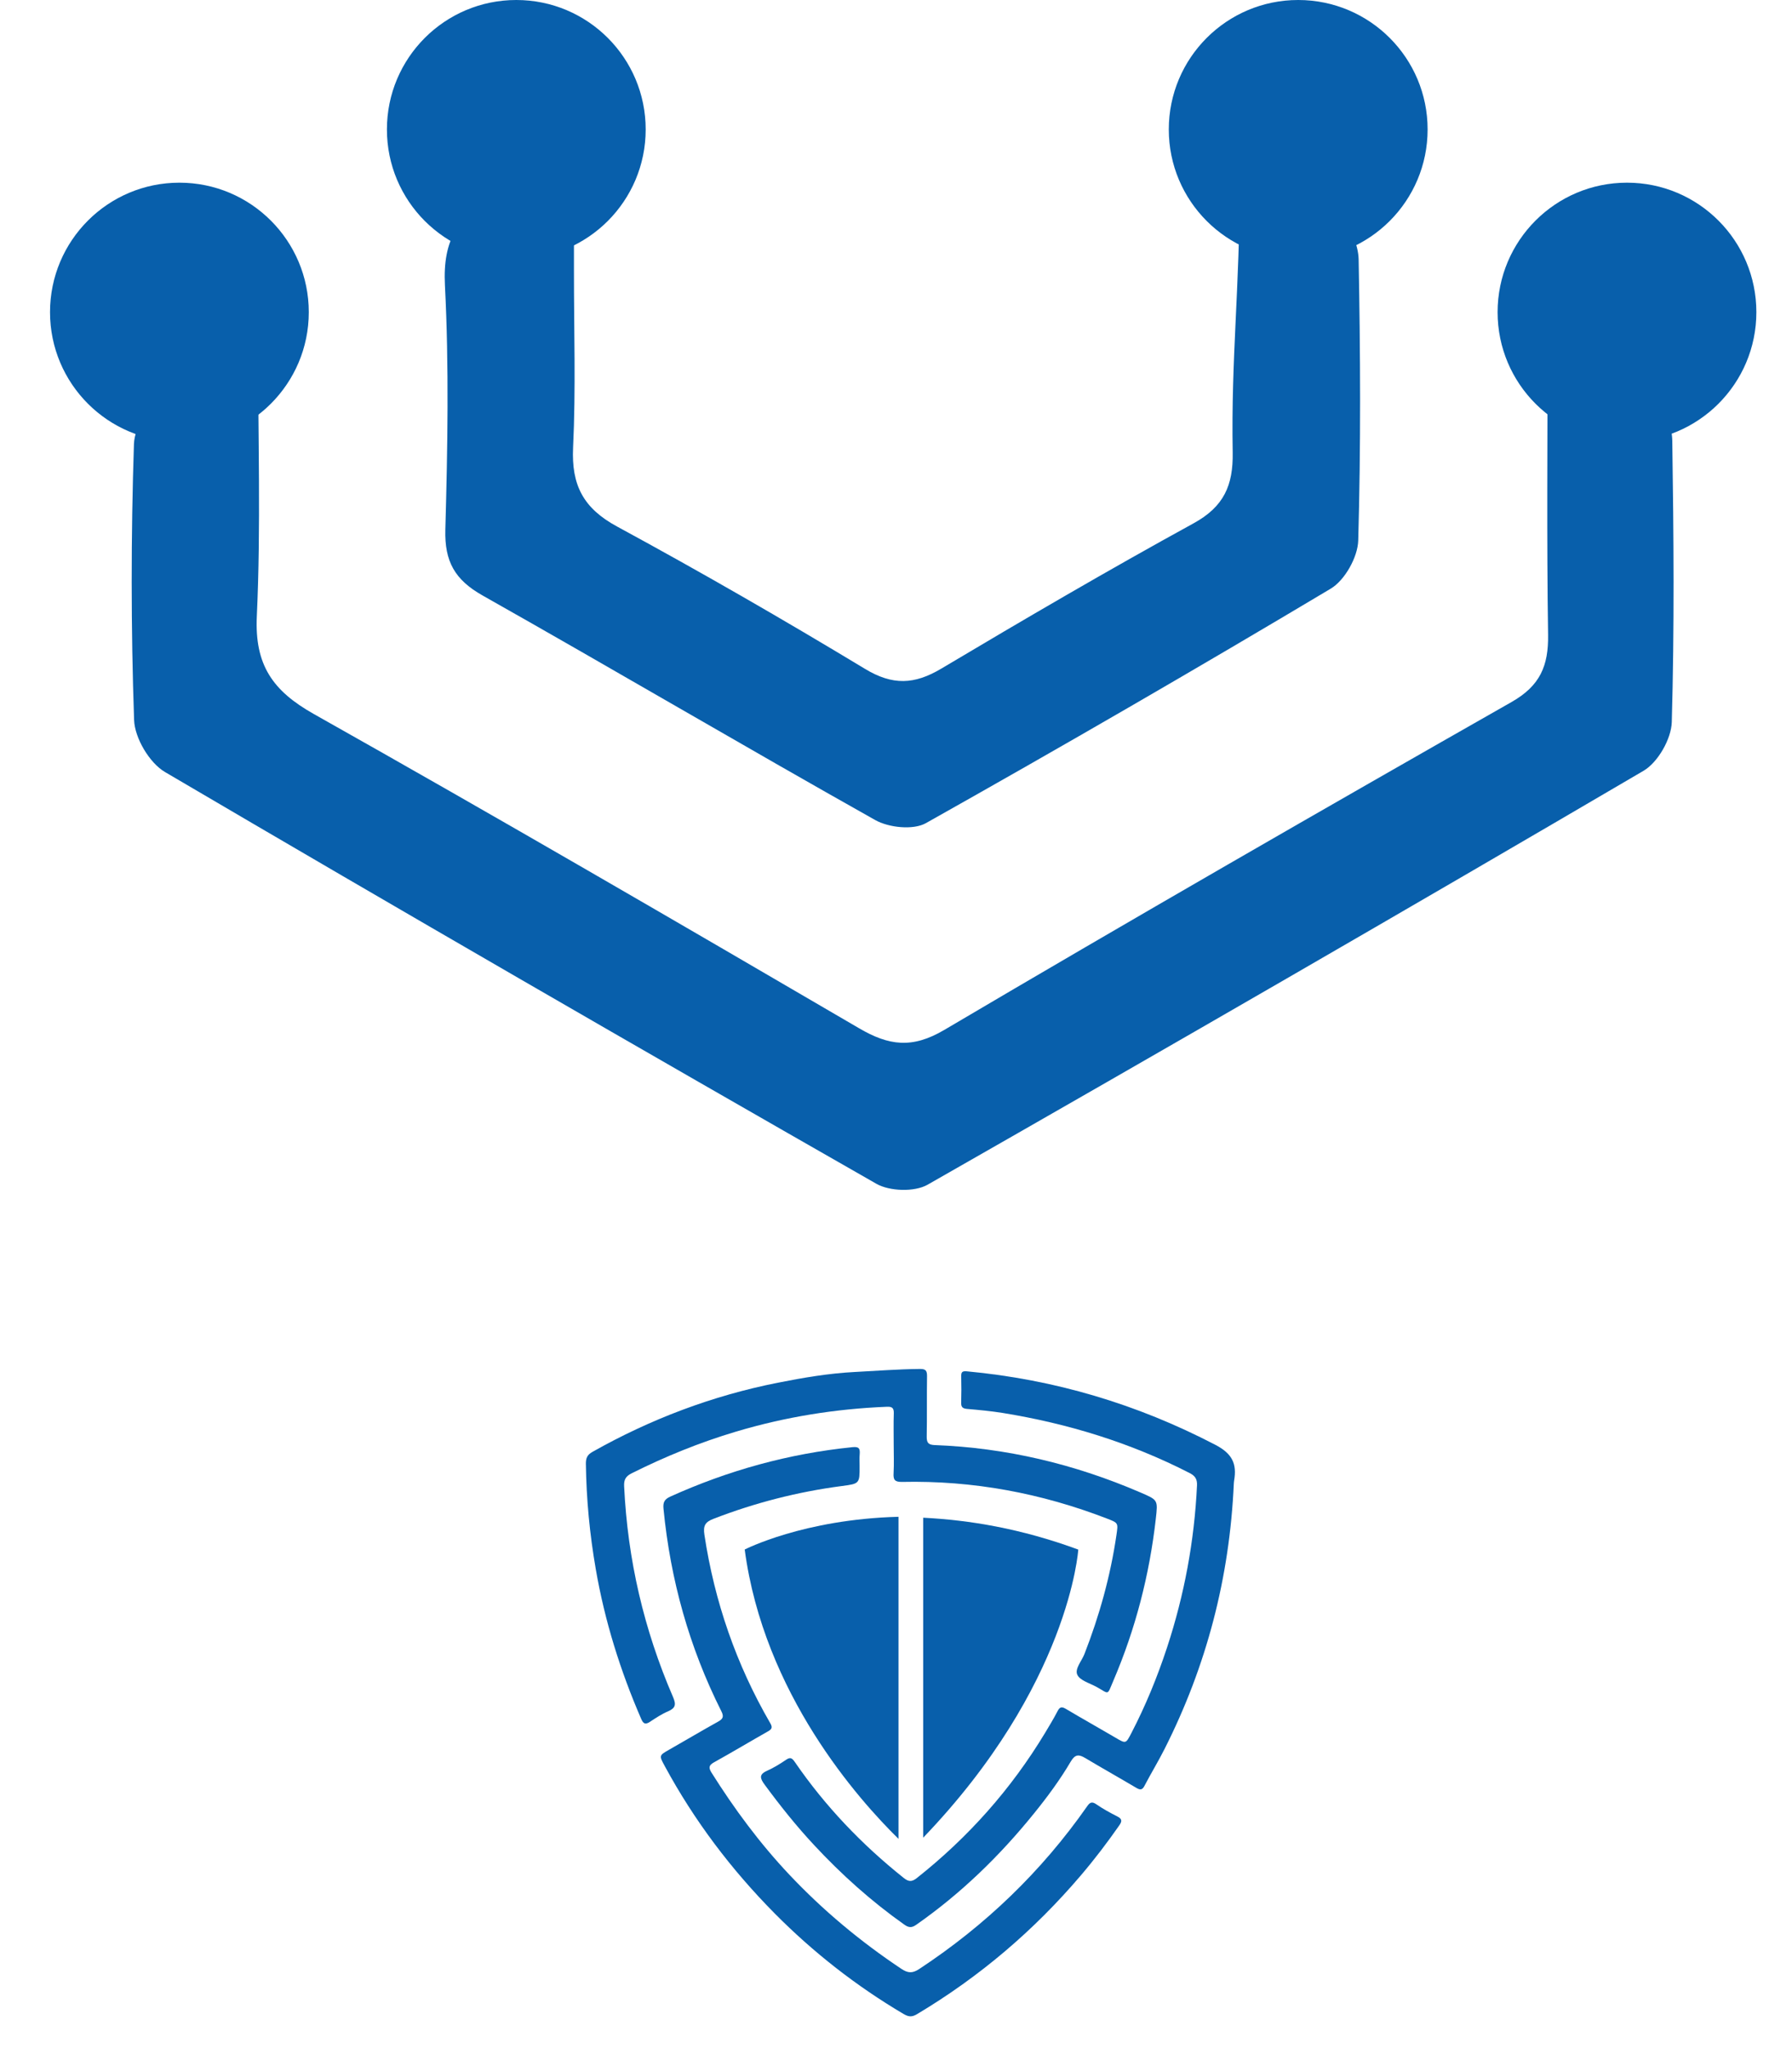 <svg width="35" height="40" viewBox="0 0 35 40" fill="none" xmlns="http://www.w3.org/2000/svg">
<path d="M30.226 6.547C31.096 7.062 31.755 7.402 32.349 7.831C32.543 7.972 32.658 8.342 32.662 8.61C32.689 10.438 32.704 12.268 32.652 14.096C32.642 14.424 32.382 14.881 32.101 15.046C27.456 17.768 22.793 20.46 18.116 23.127C17.862 23.271 17.375 23.256 17.116 23.108C12.47 20.455 7.836 17.78 3.223 15.071C2.918 14.892 2.631 14.407 2.619 14.054C2.557 12.261 2.557 10.463 2.616 8.67C2.628 8.317 2.92 7.882 3.214 7.649C3.702 7.263 4.296 7.009 5.039 6.591C5.039 8.54 5.097 10.289 5.016 12.03C4.972 12.981 5.326 13.486 6.129 13.938C9.7 15.947 13.242 18.008 16.78 20.073C17.36 20.412 17.815 20.475 18.441 20.106C22.116 17.939 25.816 15.812 29.524 13.703C30.081 13.386 30.245 12.996 30.236 12.393C30.208 10.535 30.226 8.676 30.226 6.547Z" fill="#085FAB"/>
<path d="M24.213 3.566C25.084 4.058 25.579 3.829 26.149 4.236C26.369 4.394 26.531 4.781 26.536 5.066C26.57 6.894 26.58 8.723 26.528 10.55C26.519 10.875 26.267 11.326 25.991 11.491C23.375 13.052 20.738 14.577 18.083 16.069C17.836 16.207 17.359 16.157 17.094 16.008C14.527 14.566 11.989 13.071 9.425 11.624C8.884 11.319 8.681 10.961 8.698 10.339C8.742 8.749 8.771 7.154 8.69 5.567C8.645 4.685 8.943 4.176 9.728 3.85C10.156 3.673 10.548 4.032 11.21 3.665C11.21 4.543 11.21 4.601 11.21 5.285C11.209 6.436 11.248 7.589 11.193 8.738C11.159 9.47 11.393 9.921 12.05 10.277C13.686 11.164 15.3 12.094 16.893 13.056C17.435 13.384 17.86 13.364 18.383 13.053C20.012 12.084 21.649 11.127 23.311 10.216C23.904 9.891 24.087 9.476 24.076 8.831C24.044 6.977 24.213 5.657 24.213 3.566Z" fill="#085FAB"/>
<path d="M25.355 5.054C26.751 5.054 27.883 3.923 27.883 2.527C27.883 1.131 26.751 0 25.355 0C23.96 0 22.828 1.131 22.828 2.527C22.828 3.923 23.96 5.054 25.355 5.054Z" fill="#085FAB"/>
<path d="M31.777 8.621C33.173 8.621 34.304 7.489 34.304 6.094C34.304 4.698 33.173 3.566 31.777 3.566C30.381 3.566 29.25 4.698 29.25 6.094C29.25 7.489 30.381 8.621 31.777 8.621Z" fill="#085FAB"/>
<path d="M3.504 8.621C4.899 8.621 6.031 7.489 6.031 6.094C6.031 4.698 4.899 3.566 3.504 3.566C2.108 3.566 0.977 4.698 0.977 6.094C0.977 7.489 2.108 8.621 3.504 8.621Z" fill="#085FAB"/>
<path d="M10.084 5.054C11.48 5.054 12.611 3.923 12.611 2.527C12.611 1.131 11.48 0 10.084 0C8.688 0 7.557 1.131 7.557 2.527C7.557 3.923 8.688 5.054 10.084 5.054Z" fill="#085FAB"/>
<path d="M16.789 28.615C16.79 28.963 16.79 28.963 16.437 29.009C15.577 29.122 14.743 29.336 13.934 29.649C13.772 29.711 13.731 29.784 13.758 29.96C13.956 31.267 14.38 32.493 15.043 33.636C15.091 33.718 15.079 33.753 14.999 33.798C14.647 33.997 14.301 34.205 13.947 34.401C13.845 34.458 13.836 34.505 13.896 34.602C14.342 35.311 14.838 35.981 15.414 36.592C16.073 37.291 16.805 37.9 17.604 38.433C17.732 38.518 17.821 38.524 17.953 38.437C19.247 37.585 20.343 36.532 21.232 35.262C21.283 35.189 21.322 35.159 21.411 35.22C21.541 35.31 21.68 35.386 21.822 35.458C21.915 35.505 21.919 35.549 21.862 35.631C21.627 35.968 21.379 36.294 21.113 36.606C20.195 37.685 19.13 38.59 17.912 39.317C17.814 39.376 17.749 39.374 17.649 39.315C16.726 38.77 15.888 38.115 15.134 37.355C14.284 36.497 13.561 35.542 12.985 34.478C12.87 34.267 12.871 34.268 13.075 34.152C13.393 33.971 13.708 33.784 14.028 33.606C14.126 33.552 14.139 33.504 14.088 33.403C13.462 32.158 13.094 30.839 12.959 29.453C12.947 29.333 12.973 29.269 13.089 29.216C14.224 28.703 15.408 28.375 16.649 28.25C16.779 28.237 16.799 28.277 16.791 28.385C16.784 28.461 16.789 28.538 16.789 28.615Z" fill="#085FAB"/>
<path d="M24.098 28.961C24.016 30.8 23.565 32.52 22.745 34.142C22.622 34.386 22.479 34.619 22.353 34.861C22.306 34.952 22.262 34.941 22.188 34.897C21.859 34.702 21.525 34.515 21.197 34.319C21.072 34.244 20.999 34.242 20.913 34.387C20.703 34.744 20.456 35.078 20.195 35.4C19.526 36.228 18.769 36.963 17.894 37.574C17.798 37.641 17.741 37.626 17.655 37.565C17.014 37.111 16.435 36.592 15.9 36.017C15.552 35.644 15.237 35.249 14.936 34.84C14.848 34.72 14.815 34.64 14.983 34.566C15.112 34.508 15.235 34.433 15.352 34.353C15.44 34.292 15.474 34.323 15.527 34.4C16.119 35.261 16.834 36.008 17.651 36.659C17.742 36.732 17.806 36.74 17.903 36.664C18.908 35.869 19.747 34.928 20.41 33.83C20.494 33.69 20.58 33.549 20.655 33.404C20.698 33.319 20.737 33.311 20.818 33.359C21.137 33.549 21.462 33.73 21.782 33.918C21.991 34.041 21.987 34.043 22.098 33.829C22.377 33.292 22.605 32.734 22.794 32.16C23.132 31.132 23.328 30.077 23.379 28.996C23.385 28.872 23.34 28.809 23.235 28.755C22.082 28.164 20.861 27.789 19.585 27.582C19.354 27.545 19.119 27.523 18.885 27.503C18.802 27.495 18.771 27.467 18.773 27.383C18.778 27.213 18.778 27.044 18.774 26.874C18.772 26.793 18.785 26.76 18.881 26.769C20.595 26.928 22.208 27.408 23.737 28.204C24.068 28.376 24.16 28.574 24.104 28.901C24.099 28.928 24.099 28.956 24.098 28.961Z" fill="#085FAB"/>
<path d="M17.455 28.197C17.455 27.994 17.45 27.792 17.457 27.59C17.46 27.489 17.428 27.457 17.326 27.461C16.321 27.501 15.337 27.659 14.373 27.947C13.669 28.157 12.993 28.432 12.337 28.76C12.221 28.818 12.184 28.885 12.19 29.012C12.258 30.441 12.576 31.812 13.144 33.124C13.208 33.273 13.197 33.342 13.047 33.407C12.922 33.46 12.807 33.537 12.693 33.612C12.604 33.67 12.565 33.649 12.524 33.556C12.115 32.614 11.811 31.642 11.636 30.63C11.518 29.95 11.452 29.265 11.443 28.575C11.442 28.465 11.468 28.4 11.571 28.342C12.707 27.701 13.914 27.245 15.191 26.992C15.686 26.894 16.187 26.808 16.697 26.782C17.121 26.76 17.544 26.727 17.97 26.723C18.079 26.722 18.107 26.757 18.106 26.863C18.1 27.257 18.107 27.651 18.1 28.045C18.099 28.163 18.131 28.204 18.255 28.209C19.651 28.261 20.987 28.58 22.269 29.132C22.619 29.283 22.616 29.276 22.574 29.651C22.45 30.744 22.178 31.799 21.745 32.81C21.616 33.111 21.674 33.069 21.404 32.923C21.275 32.854 21.091 32.802 21.041 32.692C20.988 32.577 21.127 32.425 21.18 32.289C21.473 31.538 21.688 30.766 21.805 29.968C21.84 29.729 21.843 29.73 21.627 29.646C20.337 29.147 19.002 28.898 17.619 28.928C17.472 28.931 17.445 28.884 17.453 28.755C17.463 28.569 17.455 28.383 17.455 28.197H17.455V28.197Z" fill="#085FAB"/>
<path d="M21.06 30.249C19.938 29.836 18.927 29.672 18.031 29.627V35.873C20.893 32.891 21.06 30.249 21.06 30.249Z" fill="#085FAB"/>
<path d="M14.545 30.248C14.919 33.058 16.766 35.128 17.549 35.896V29.609C15.69 29.657 14.545 30.248 14.545 30.248Z" fill="#085FAB"/>
</svg>
